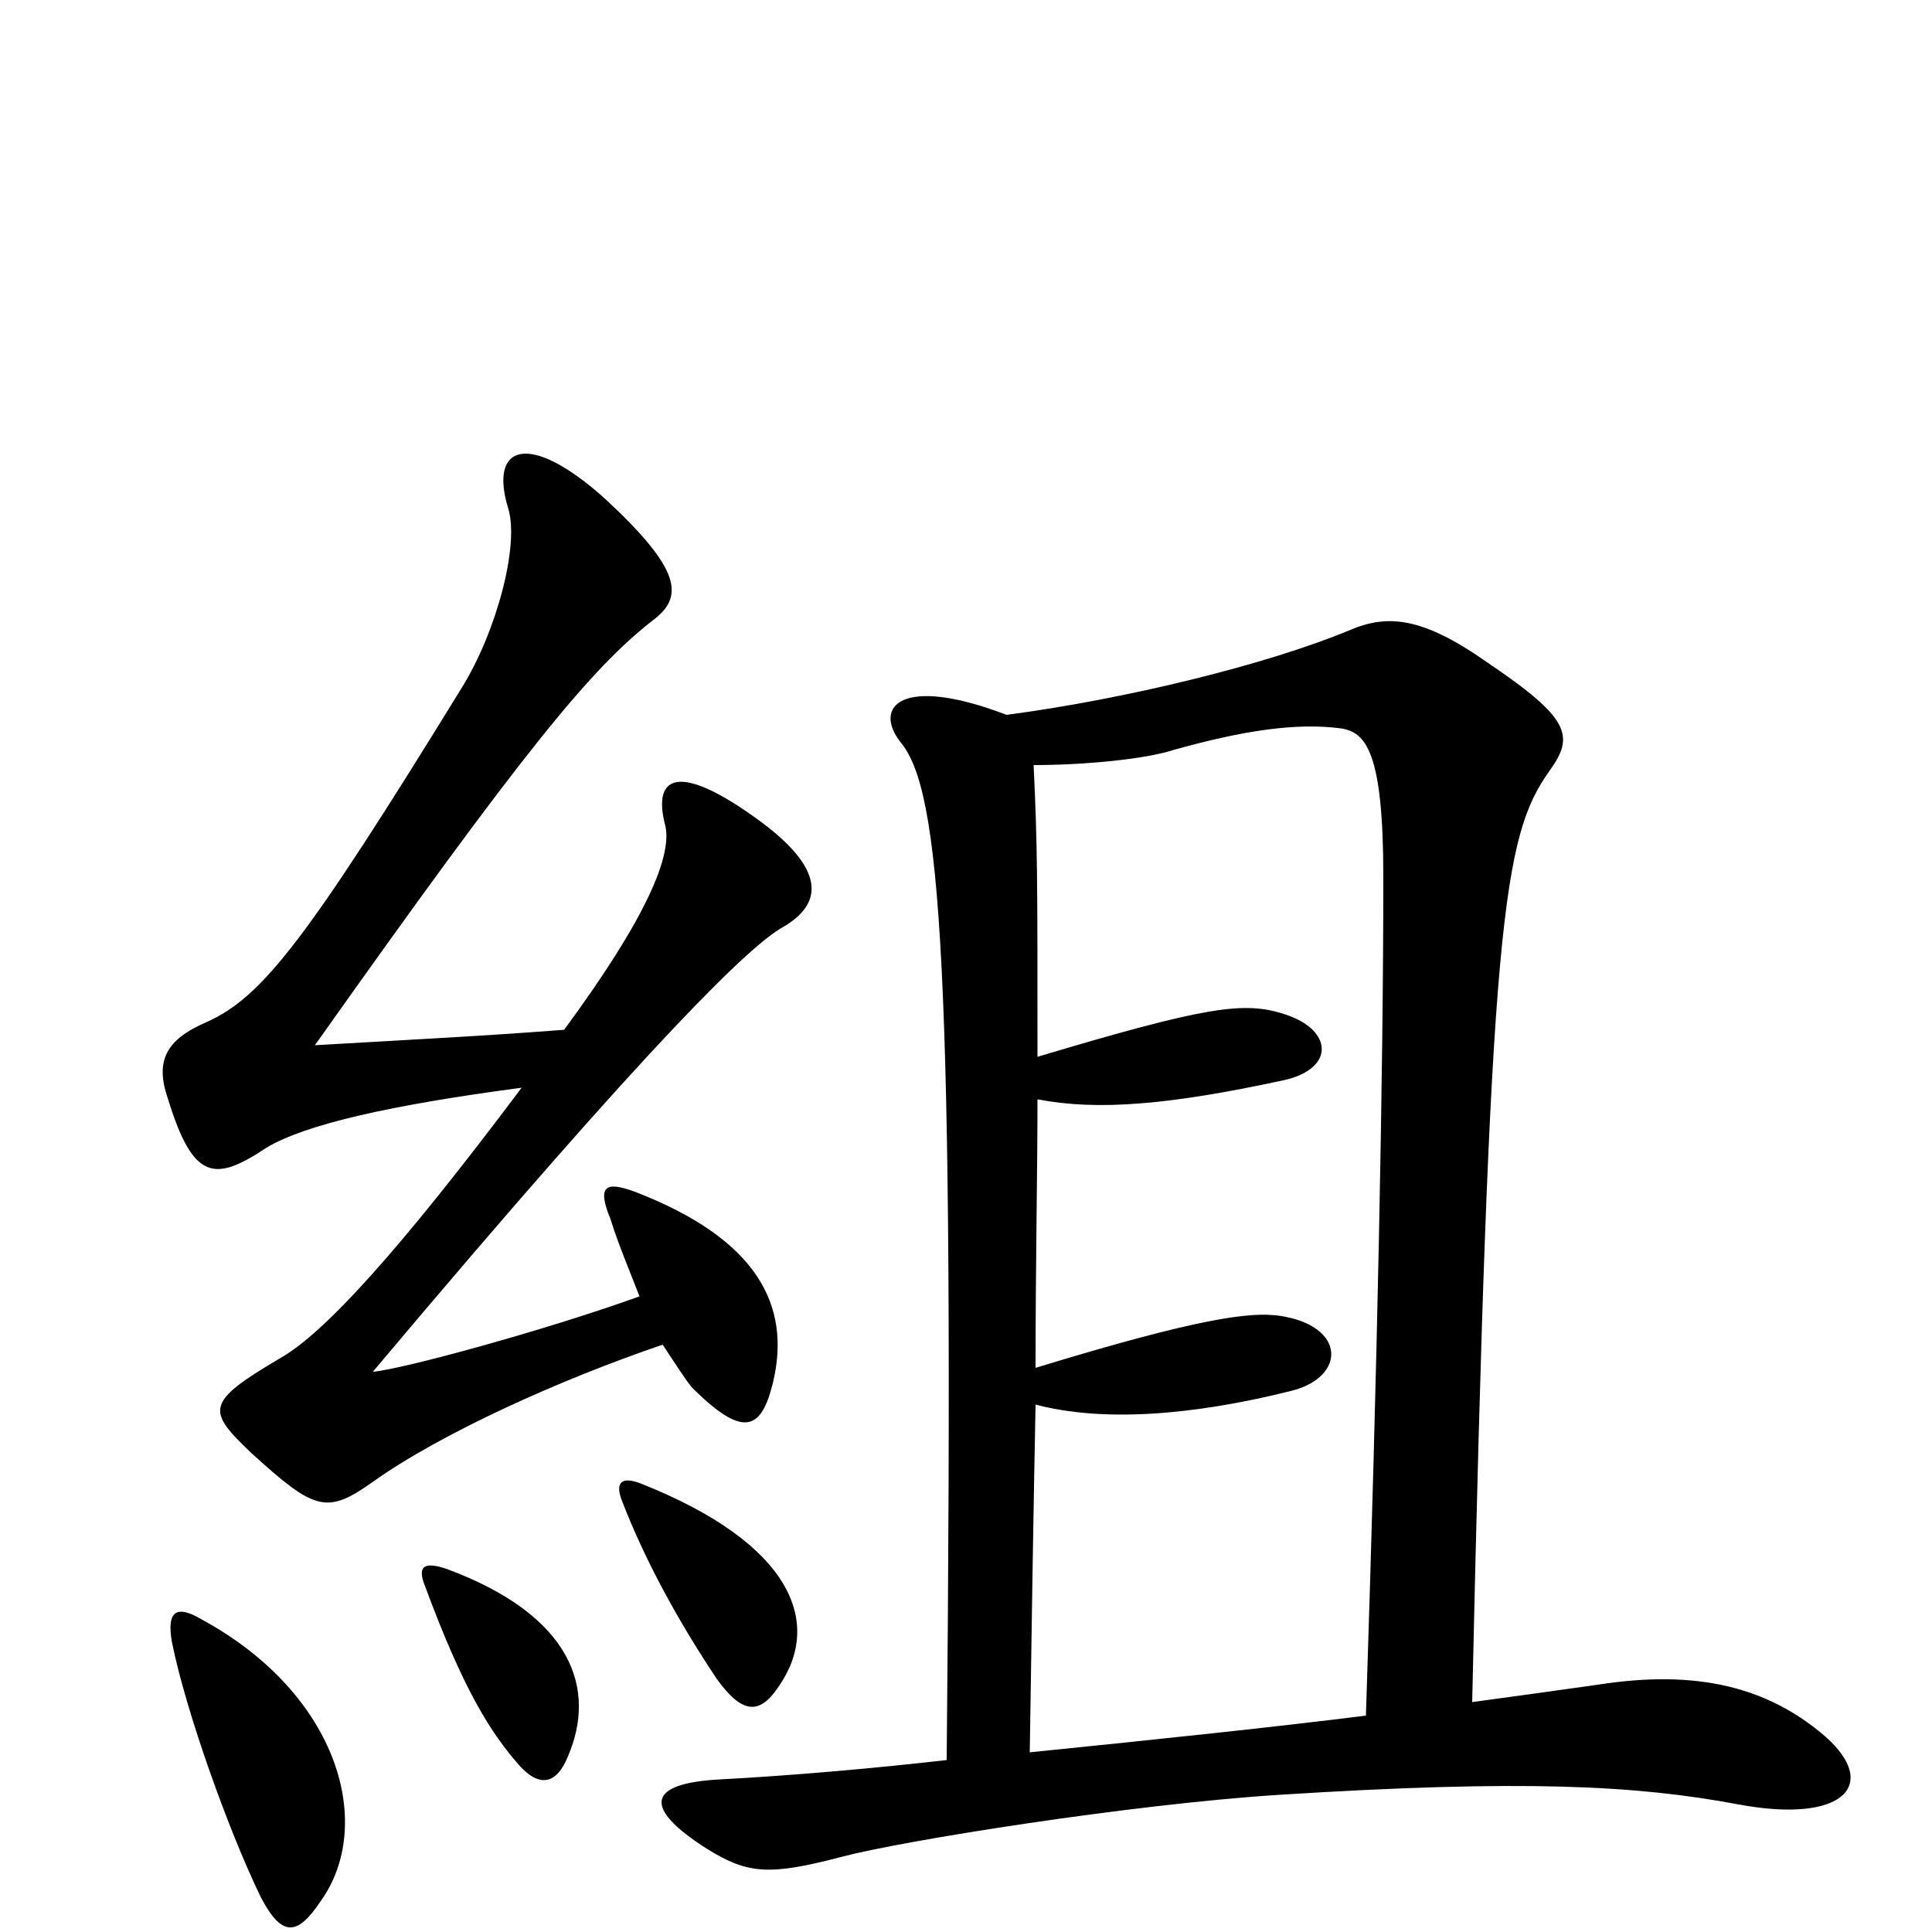 <svg xmlns="http://www.w3.org/2000/svg" viewBox="0 -1000 1000 1000">
	<path fill="#000000" d="M294 -91C309 -126 296 -164 231 -188C219 -192 216 -189 220 -179C240 -125 254 -103 269 -86C279 -75 288 -76 294 -91ZM403 -127C426 -160 410 -201 332 -232C322 -236 318 -233 322 -223C334 -192 351 -161 371 -131C384 -113 393 -112 403 -127ZM166 -16C194 -55 176 -123 104 -162C92 -169 86 -167 89 -150C96 -115 118 -53 135 -18C146 3 154 2 166 -16ZM331 -329C281 -311 207 -291 193 -290C341 -466 389 -511 405 -520C426 -532 428 -550 392 -576C352 -605 338 -599 344 -574C349 -558 334 -524 292 -467C254 -464 215 -462 163 -459C272 -613 306 -654 338 -679C354 -691 353 -705 313 -742C274 -777 253 -770 263 -737C269 -718 257 -673 239 -644C159 -514 136 -484 107 -471C86 -462 80 -451 87 -431C100 -389 111 -388 138 -406C158 -418 202 -428 270 -437C207 -353 168 -310 145 -297C106 -274 107 -270 130 -248C163 -218 169 -216 193 -233C228 -258 290 -286 343 -304C349 -295 354 -287 358 -282C385 -255 394 -260 400 -284C410 -325 391 -359 329 -383C313 -389 309 -386 316 -369C320 -356 326 -342 331 -329ZM762 -119C771 -526 778 -567 802 -601C815 -619 813 -628 770 -657C736 -681 718 -682 699 -674C656 -656 582 -638 521 -630C466 -651 452 -634 466 -616C487 -591 494 -504 490 -89C455 -85 411 -81 373 -79C334 -77 333 -64 366 -43C387 -30 398 -29 436 -39C466 -47 584 -66 662 -71C788 -79 847 -76 900 -66C954 -56 973 -76 945 -101C915 -127 878 -136 827 -128C806 -125 784 -122 762 -119ZM537 -453C537 -545 537 -562 535 -604C561 -604 593 -607 608 -612C644 -622 671 -626 694 -623C707 -621 716 -611 716 -546C716 -445 713 -296 707 -112C659 -106 602 -100 533 -93C534 -162 535 -222 536 -273C570 -264 616 -267 668 -280C697 -287 697 -314 662 -319C647 -321 621 -318 536 -292C536 -346 537 -393 537 -431C568 -425 605 -428 665 -441C691 -447 690 -467 665 -475C644 -482 624 -479 537 -453Z"/>
</svg>
